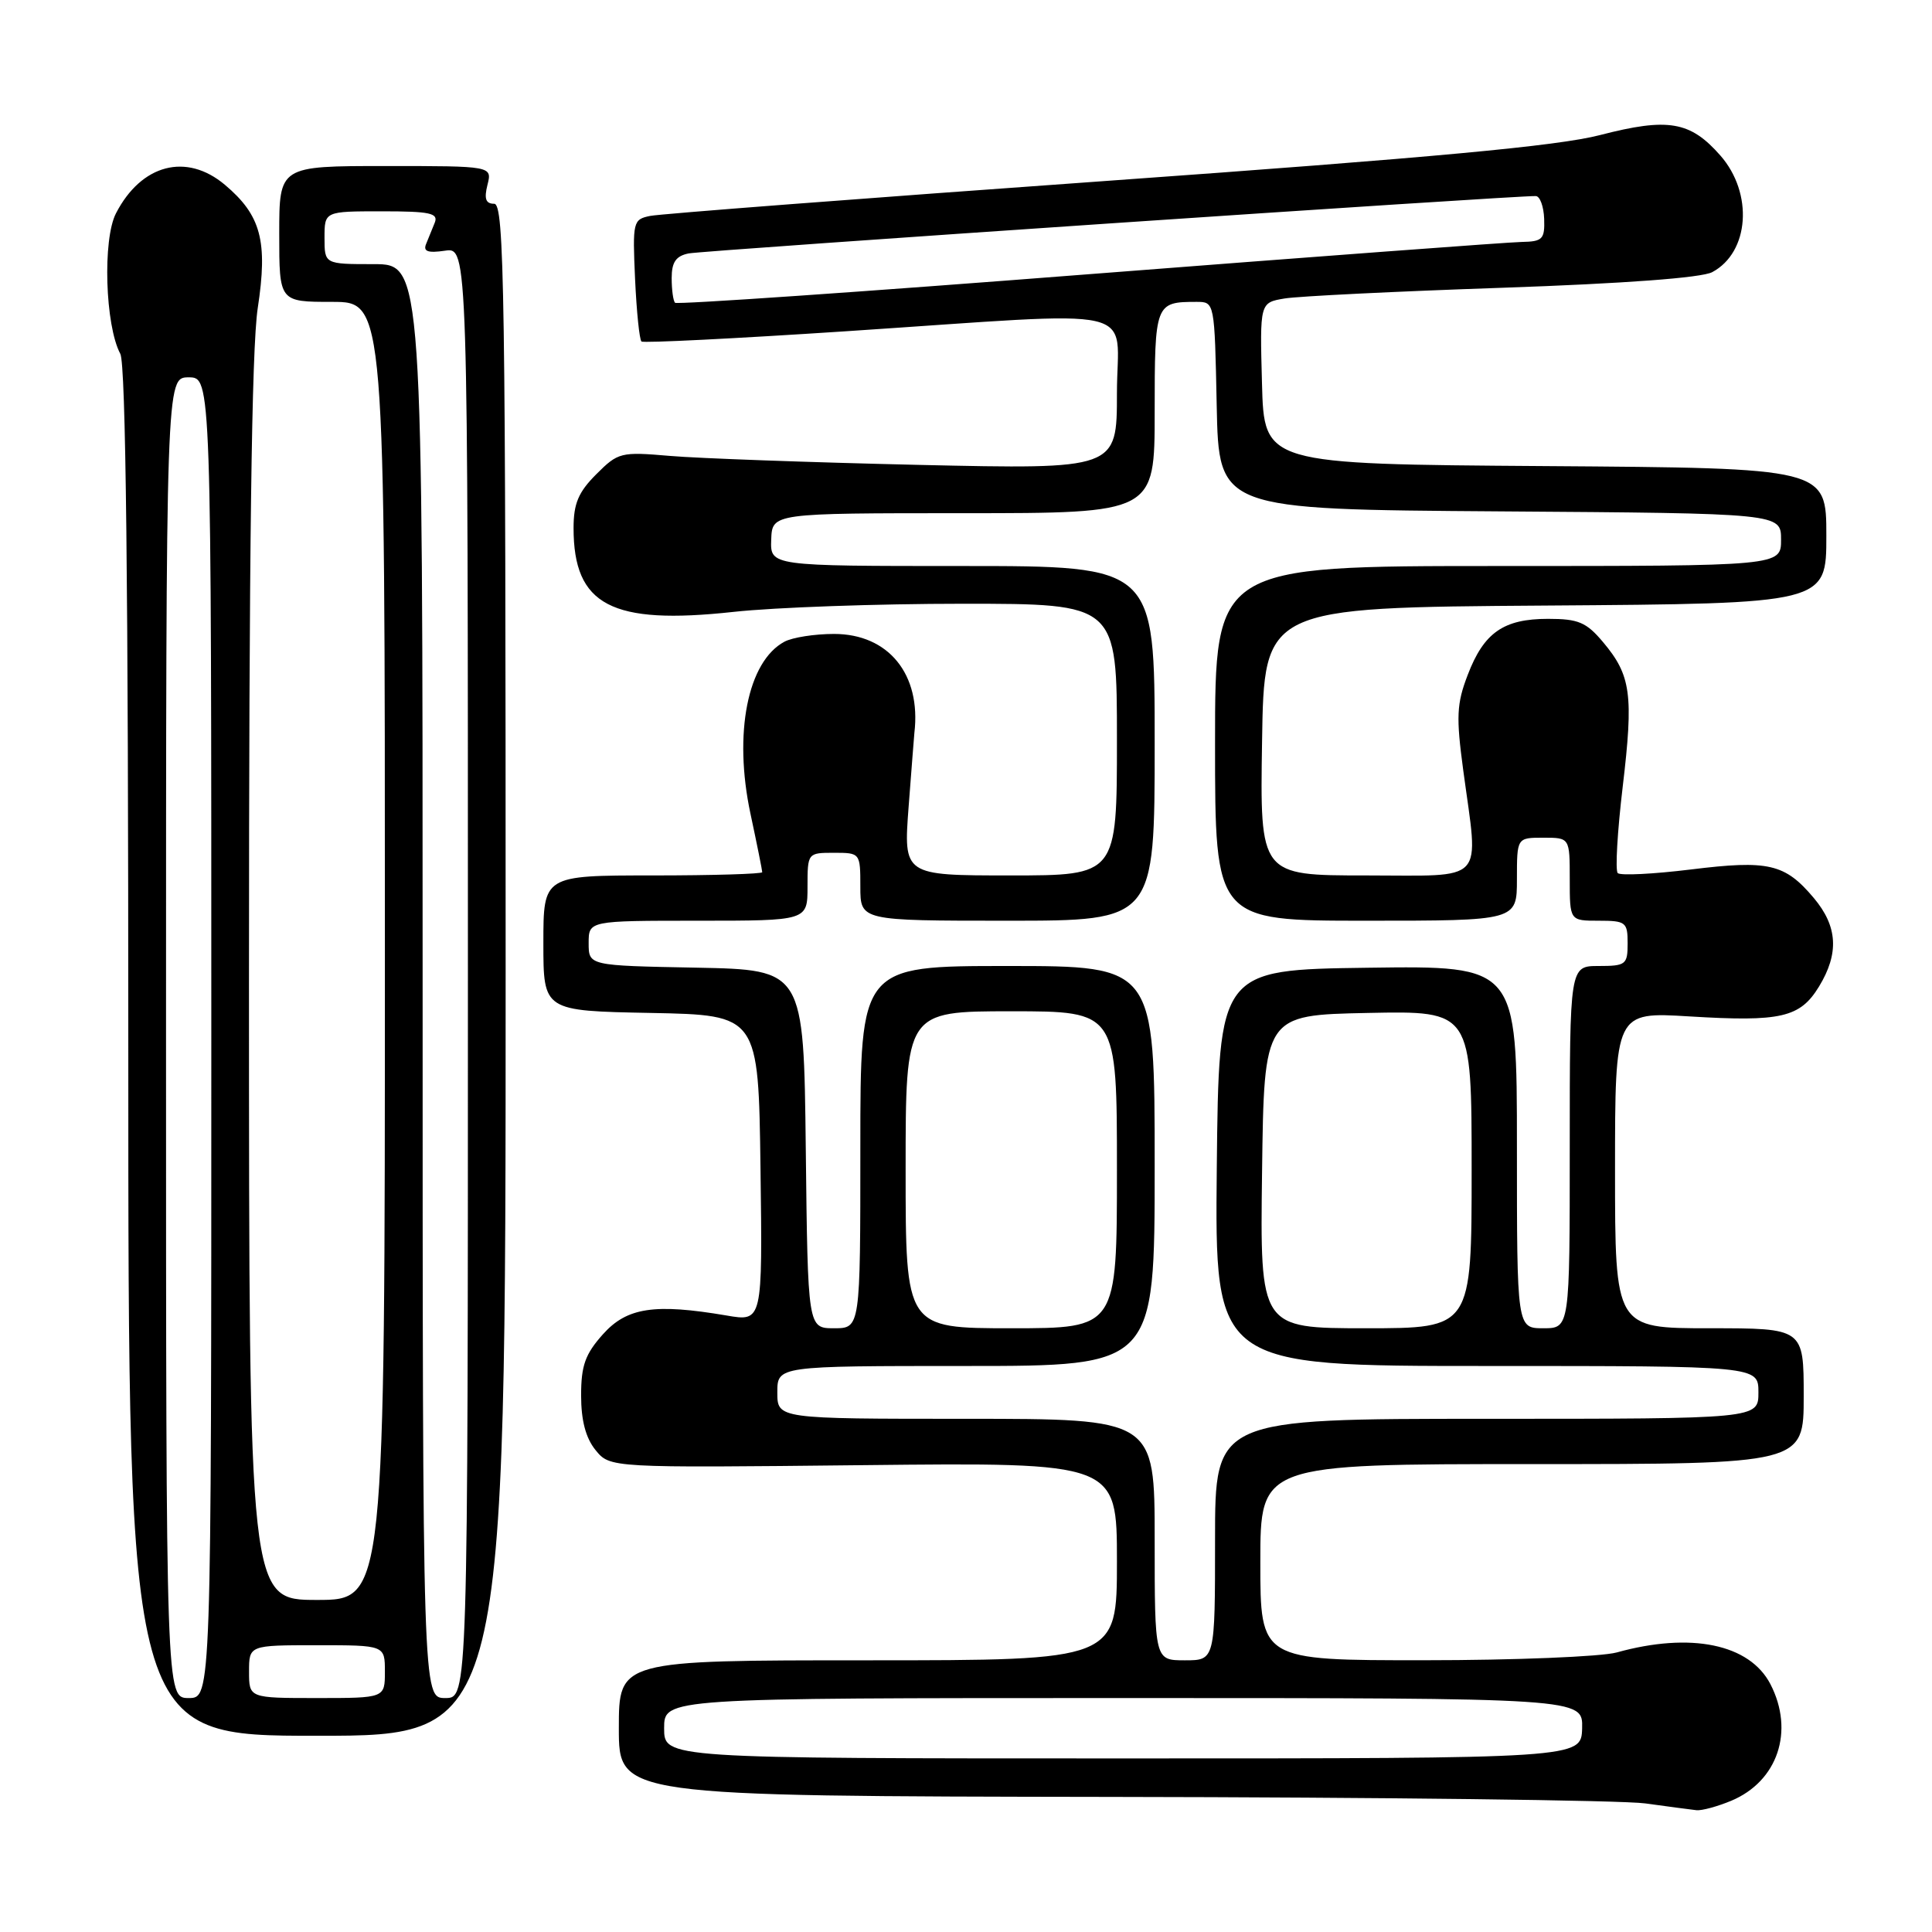<?xml version="1.0" encoding="UTF-8" standalone="no"?>
<!DOCTYPE svg PUBLIC "-//W3C//DTD SVG 1.1//EN" "http://www.w3.org/Graphics/SVG/1.1/DTD/svg11.dtd" >
<svg xmlns="http://www.w3.org/2000/svg" xmlns:xlink="http://www.w3.org/1999/xlink" version="1.1" viewBox="0 0 256 256">
 <g >
 <path fill="currentColor"
d=" M 229.40 238.61 C 235.56 236.03 237.80 229.38 234.59 223.16 C 231.83 217.84 224.04 216.23 214.22 218.96 C 212.17 219.52 200.71 219.99 188.75 219.99 C 167.00 220.00 167.00 220.00 167.00 207.00 C 167.00 194.00 167.00 194.00 203.00 194.00 C 239.00 194.00 239.00 194.00 239.00 185.00 C 239.00 176.00 239.00 176.00 226.50 176.00 C 214.00 176.00 214.00 176.00 214.00 155.04 C 214.00 134.08 214.00 134.08 223.86 134.68 C 235.98 135.42 238.52 134.84 241.03 130.72 C 243.71 126.32 243.50 122.75 240.34 118.99 C 236.51 114.44 234.35 113.94 224.05 115.21 C 219.07 115.82 214.71 116.04 214.36 115.69 C 214.01 115.35 214.31 110.18 215.02 104.22 C 216.47 92.04 216.12 89.48 212.41 85.08 C 210.20 82.45 209.14 82.00 205.13 82.00 C 199.23 82.00 196.62 83.82 194.48 89.43 C 193.01 93.25 192.93 94.97 193.89 102.09 C 195.94 117.29 197.13 116.00 180.98 116.00 C 166.95 116.00 166.95 116.00 167.23 98.25 C 167.50 80.50 167.50 80.50 204.75 80.24 C 242.00 79.98 242.00 79.98 242.00 71.00 C 242.00 62.02 242.00 62.02 204.75 61.76 C 167.50 61.50 167.50 61.50 167.22 50.80 C 166.93 40.10 166.93 40.10 170.22 39.55 C 172.02 39.25 185.01 38.61 199.08 38.13 C 215.26 37.57 225.48 36.81 226.88 36.06 C 231.81 33.43 232.35 25.61 227.96 20.61 C 223.97 16.06 221.04 15.56 212.00 17.90 C 206.39 19.35 189.85 20.88 146.50 23.98 C 114.60 26.26 87.44 28.34 86.15 28.61 C 83.88 29.07 83.81 29.37 84.15 36.97 C 84.35 41.30 84.73 45.02 85.00 45.25 C 85.28 45.47 97.42 44.86 112.00 43.90 C 152.35 41.23 148.00 40.24 148.00 52.10 C 148.00 62.19 148.00 62.19 121.75 61.60 C 107.31 61.27 92.47 60.73 88.76 60.41 C 82.25 59.85 81.91 59.94 79.01 62.84 C 76.64 65.21 76.00 66.72 76.00 69.97 C 76.00 80.21 81.01 82.84 97.18 81.08 C 102.62 80.48 116.29 80.00 127.54 80.00 C 148.00 80.00 148.00 80.00 148.00 98.00 C 148.00 116.00 148.00 116.00 133.86 116.00 C 119.71 116.00 119.71 116.00 120.40 106.86 C 120.78 101.83 121.13 97.45 121.16 97.11 C 122.08 89.35 117.73 84.00 110.51 84.00 C 107.96 84.00 105.00 84.46 103.94 85.03 C 99.06 87.65 97.17 97.17 99.44 107.82 C 100.30 111.84 101.00 115.33 101.00 115.57 C 101.00 115.80 94.47 116.00 86.50 116.00 C 72.00 116.00 72.00 116.00 72.00 124.97 C 72.00 133.95 72.00 133.95 86.25 134.22 C 100.50 134.50 100.50 134.50 100.77 154.81 C 101.04 175.13 101.04 175.13 96.27 174.31 C 86.73 172.69 83.07 173.24 79.89 176.80 C 77.54 179.43 77.00 180.94 77.00 184.90 C 77.00 188.21 77.61 190.54 78.91 192.14 C 80.83 194.50 80.83 194.50 114.41 194.14 C 148.00 193.78 148.00 193.78 148.00 206.89 C 148.00 220.00 148.00 220.00 115.00 220.00 C 82.00 220.00 82.00 220.00 82.00 229.00 C 82.00 238.00 82.00 238.00 147.25 238.10 C 183.14 238.15 214.97 238.54 218.00 238.96 C 221.03 239.38 224.08 239.78 224.78 239.86 C 225.49 239.94 227.57 239.37 229.40 238.61 Z  M 67.00 128.50 C 67.00 38.38 66.83 27.00 65.48 27.00 C 64.36 27.00 64.13 26.34 64.59 24.50 C 65.22 22.00 65.22 22.00 51.11 22.00 C 37.00 22.00 37.00 22.00 37.00 31.00 C 37.00 40.00 37.00 40.00 44.00 40.00 C 51.00 40.00 51.00 40.00 51.00 126.00 C 51.00 212.00 51.00 212.00 42.00 212.00 C 33.00 212.00 33.00 212.00 32.99 130.25 C 32.99 73.02 33.34 46.20 34.15 40.84 C 35.51 31.95 34.59 28.52 29.79 24.48 C 24.70 20.20 18.73 21.76 15.37 28.26 C 13.58 31.71 13.93 43.13 15.94 46.88 C 16.67 48.24 17.00 77.42 17.00 139.43 C 17.00 230.00 17.00 230.00 42.00 230.00 C 67.00 230.00 67.00 230.00 67.00 128.50 Z  M 88.00 229.00 C 88.00 225.00 88.00 225.00 148.87 225.00 C 209.74 225.00 209.74 225.00 209.64 229.00 C 209.53 233.00 209.53 233.00 148.77 233.00 C 88.00 233.00 88.00 233.00 88.00 229.00 Z  M 153.00 204.00 C 153.00 188.00 153.00 188.00 128.00 188.00 C 103.00 188.00 103.00 188.00 103.00 184.50 C 103.00 181.00 103.00 181.00 128.00 181.00 C 153.00 181.00 153.00 181.00 153.00 154.50 C 153.00 128.00 153.00 128.00 133.50 128.00 C 114.00 128.00 114.00 128.00 114.00 152.00 C 114.00 176.00 114.00 176.00 110.52 176.00 C 107.04 176.00 107.04 176.00 106.77 152.25 C 106.50 128.50 106.50 128.50 92.25 128.22 C 78.00 127.95 78.00 127.95 78.00 124.97 C 78.00 122.00 78.00 122.00 92.50 122.00 C 107.00 122.00 107.00 122.00 107.00 117.50 C 107.00 113.02 107.02 113.00 110.50 113.00 C 113.98 113.00 114.00 113.02 114.00 117.50 C 114.00 122.00 114.00 122.00 133.50 122.00 C 153.00 122.00 153.00 122.00 153.00 98.50 C 153.00 75.00 153.00 75.00 127.53 75.00 C 102.06 75.00 102.06 75.00 102.19 71.50 C 102.32 68.00 102.32 68.00 127.66 68.00 C 153.00 68.00 153.00 68.00 153.00 54.61 C 153.00 40.19 153.07 40.00 158.55 40.00 C 160.94 40.00 160.94 40.00 161.22 53.75 C 161.50 67.50 161.50 67.50 198.75 67.76 C 236.00 68.02 236.00 68.02 236.00 71.51 C 236.00 75.00 236.00 75.00 198.50 75.00 C 161.00 75.00 161.00 75.00 161.00 98.50 C 161.00 122.00 161.00 122.00 181.00 122.00 C 201.00 122.00 201.00 122.00 201.00 116.50 C 201.00 111.00 201.00 111.00 204.50 111.00 C 208.00 111.00 208.00 111.00 208.00 116.50 C 208.00 122.00 208.00 122.00 211.83 122.00 C 215.43 122.00 215.67 122.19 215.67 125.00 C 215.67 127.81 215.43 128.00 211.83 128.00 C 208.00 128.00 208.00 128.00 208.00 152.00 C 208.00 176.00 208.00 176.00 204.50 176.00 C 201.00 176.00 201.00 176.00 201.00 151.98 C 201.00 127.96 201.00 127.96 181.25 128.23 C 161.50 128.50 161.50 128.50 161.23 154.75 C 160.97 181.00 160.97 181.00 196.98 181.00 C 233.00 181.00 233.00 181.00 233.00 184.50 C 233.00 188.00 233.00 188.00 197.00 188.00 C 161.00 188.00 161.00 188.00 161.00 204.00 C 161.00 220.00 161.00 220.00 157.00 220.00 C 153.00 220.00 153.00 220.00 153.00 204.00 Z  M 120.00 155.00 C 120.00 134.00 120.00 134.00 134.00 134.00 C 148.00 134.00 148.00 134.00 148.00 155.00 C 148.00 176.00 148.00 176.00 134.00 176.00 C 120.00 176.00 120.00 176.00 120.00 155.00 Z  M 167.23 155.25 C 167.50 134.50 167.50 134.50 181.25 134.22 C 195.00 133.94 195.00 133.94 195.00 154.97 C 195.00 176.00 195.00 176.00 180.98 176.00 C 166.96 176.00 166.96 176.00 167.23 155.25 Z  M 89.45 40.12 C 89.20 39.87 89.00 38.40 89.00 36.85 C 89.00 34.74 89.56 33.92 91.25 33.58 C 93.19 33.19 200.78 25.90 203.50 25.98 C 204.05 25.99 204.55 27.35 204.61 29.00 C 204.70 31.70 204.40 32.01 201.61 32.06 C 199.90 32.09 174.07 34.02 144.20 36.34 C 114.34 38.67 89.70 40.37 89.45 40.12 Z  M 22.00 137.50 C 22.00 50.00 22.00 50.00 25.00 50.00 C 28.00 50.00 28.00 50.00 28.00 137.50 C 28.00 225.00 28.00 225.00 25.00 225.00 C 22.00 225.00 22.00 225.00 22.00 137.50 Z  M 33.00 221.50 C 33.00 218.00 33.00 218.00 42.00 218.00 C 51.00 218.00 51.00 218.00 51.00 221.50 C 51.00 225.00 51.00 225.00 42.00 225.00 C 33.00 225.00 33.00 225.00 33.00 221.50 Z  M 56.00 130.00 C 56.00 35.00 56.00 35.00 49.50 35.00 C 43.00 35.00 43.00 35.00 43.00 31.50 C 43.00 28.00 43.00 28.00 50.61 28.00 C 56.97 28.00 58.11 28.24 57.61 29.50 C 57.27 30.32 56.76 31.60 56.46 32.33 C 56.05 33.32 56.70 33.55 58.96 33.22 C 62.00 32.77 62.00 32.77 62.00 128.89 C 62.00 225.00 62.00 225.00 59.00 225.00 C 56.00 225.00 56.00 225.00 56.00 130.00 Z "/>
</g>
</svg>